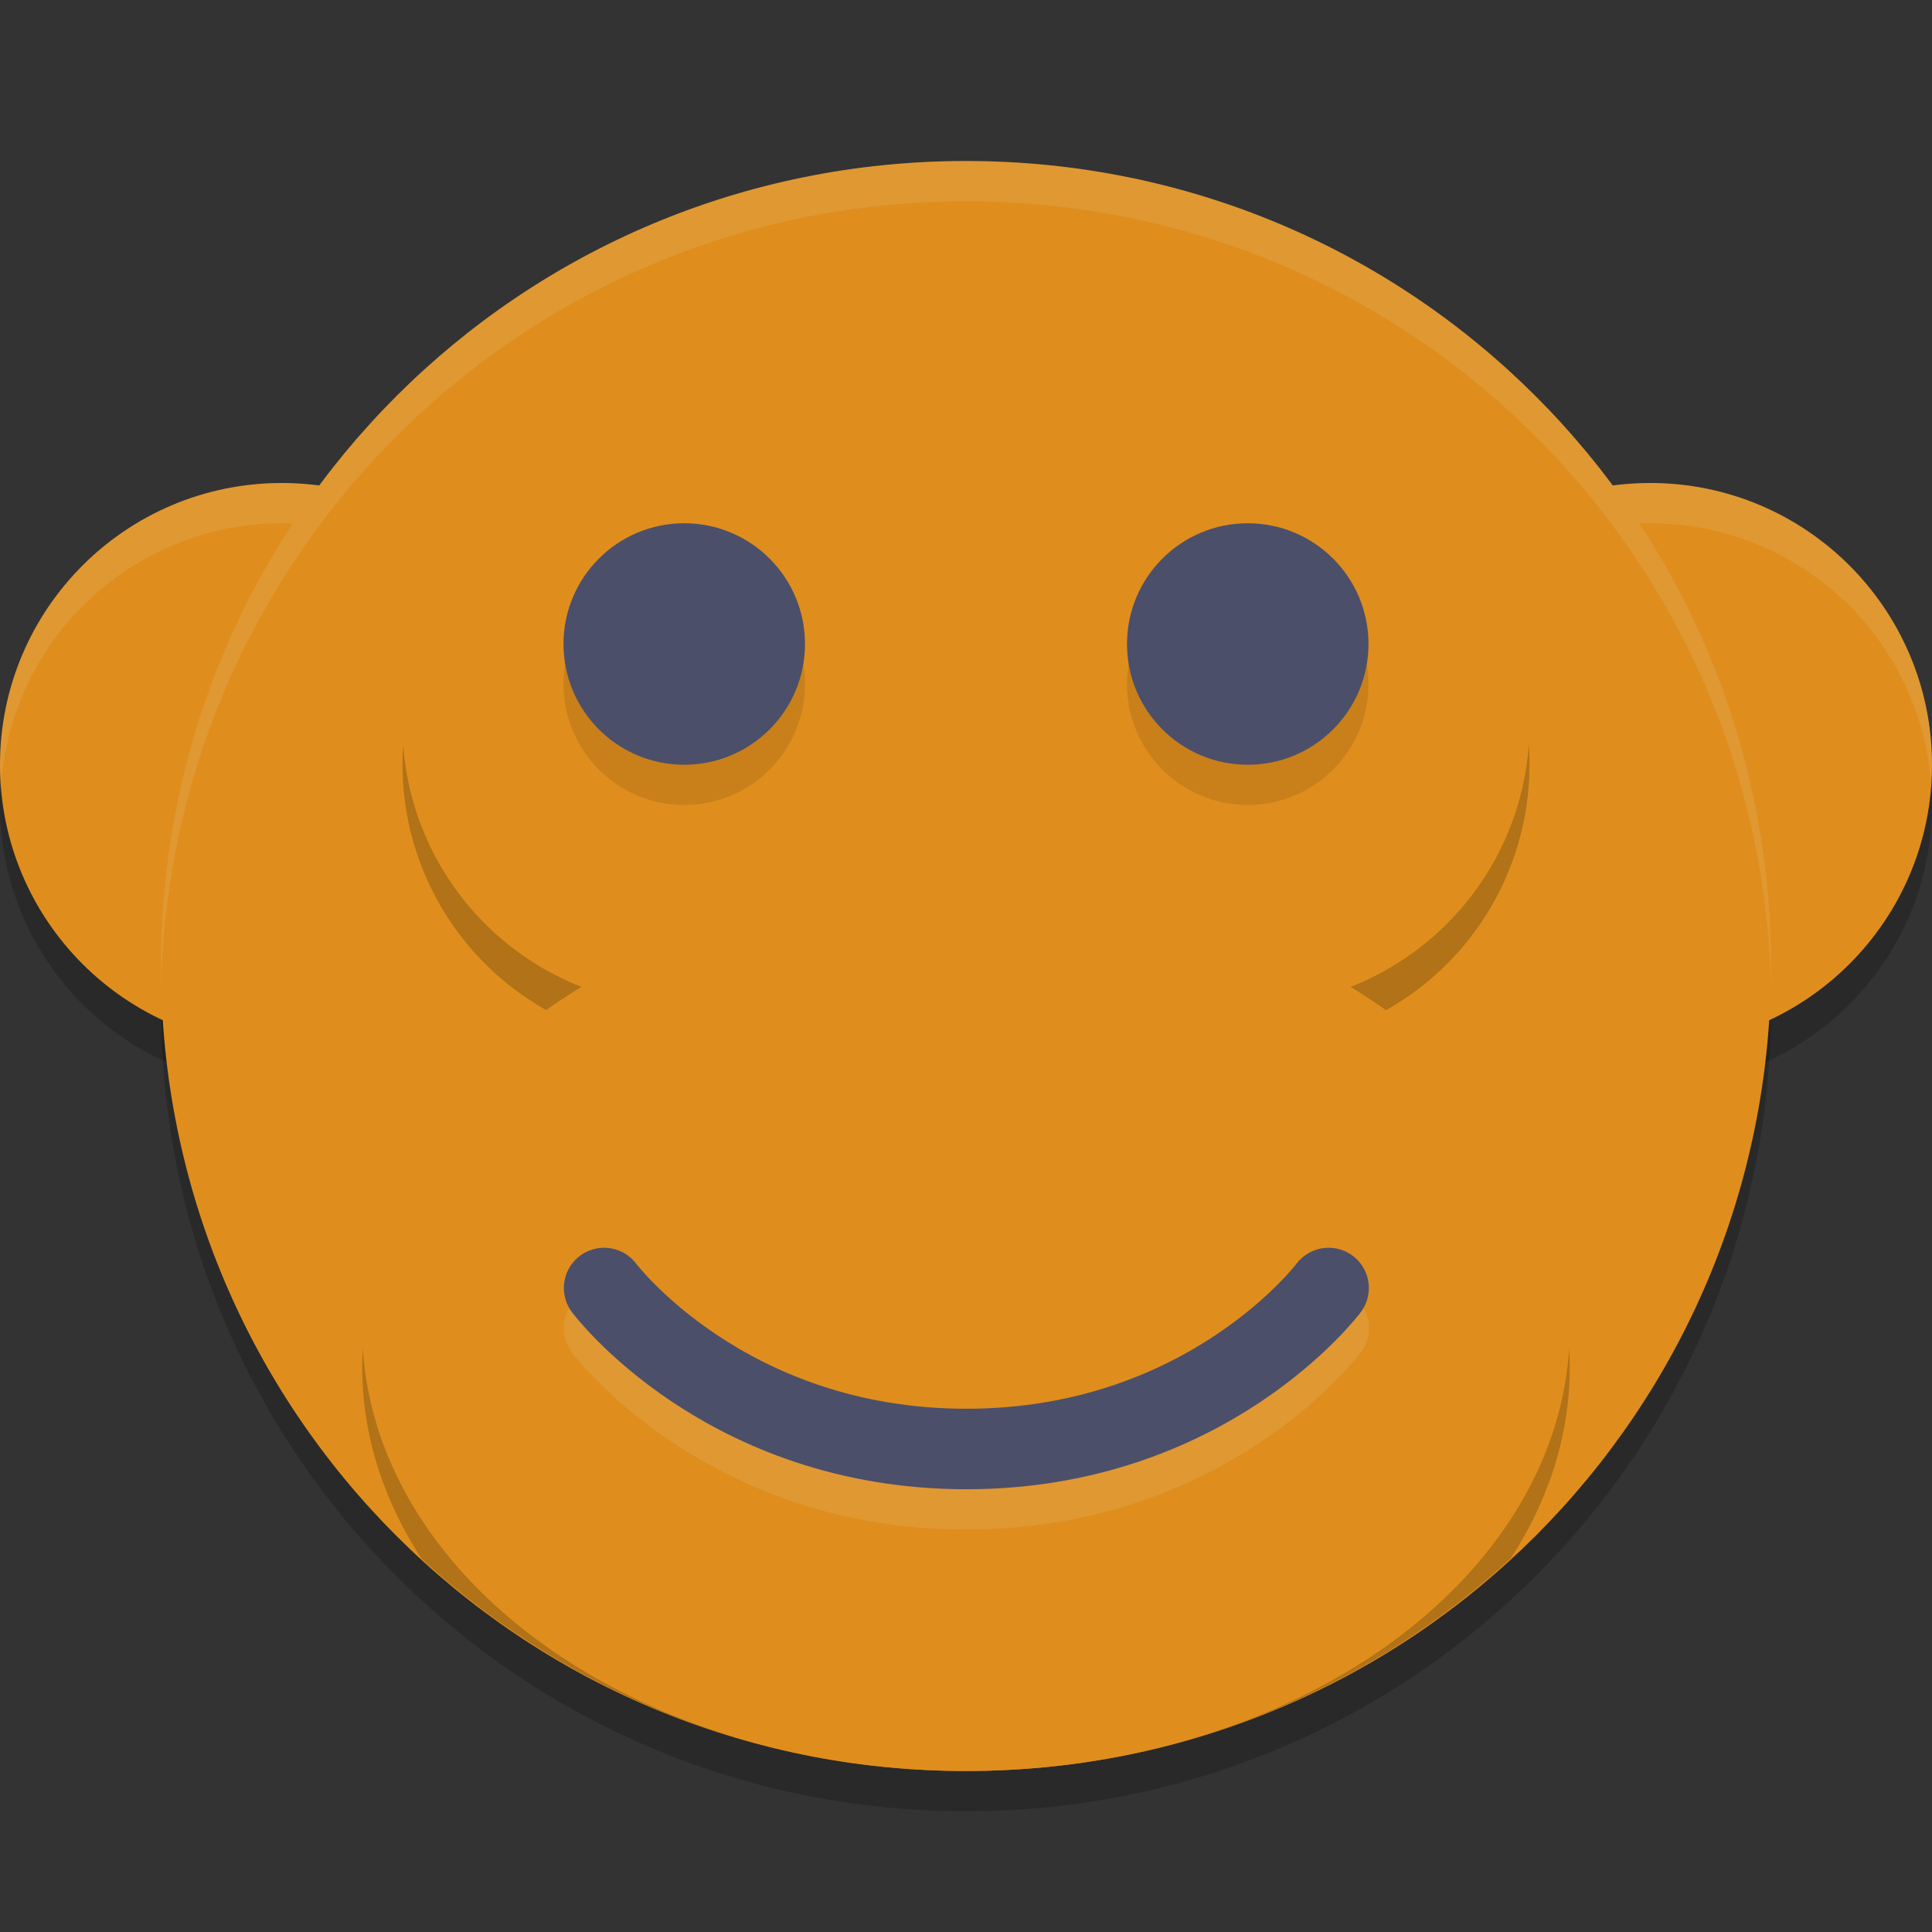 <svg xmlns="http://www.w3.org/2000/svg" height="48" width="48" version="1.1">
 <rect width="100%" height="100%" fill="#333333" stroke="none"/>
 <g>
  <path style="opacity:.2" d="m24 5c-11.08 0-20 8.92-20 20s8.92 20 20 20 20-8.92 20-20-8.92-20-20-20z"/>
  <circle cx="7" cy="20" r="7" style="opacity:.2"/>
  <circle cx="41" cy="20" r="7" style="opacity:.2"/>
  <circle cx="7" cy="19" r="7" style="fill:#df8e1d"/>
  <path style="opacity:.1;fill:#eff1f5" d="m7 12a7 7 0 0 0 -7 7 7 7 0 0 0 0.023 0.541 7 7 0 0 1 6.977 -6.541 7 7 0 0 1 6.977 6.459 7 7 0 0 0 0.023 -0.459 7 7 0 0 0 -7 -7z"/>
  <circle cx="41" cy="19" r="7" style="fill:#df8e1d"/>
  <path style="opacity:.1;fill:#eff1f5" d="m41 12a7 7 0 0 0 -7 7 7 7 0 0 0 0.023 0.541 7 7 0 0 1 6.977 -6.541 7 7 0 0 1 6.977 6.459 7 7 0 0 0 0.023 -0.459 7 7 0 0 0 -7 -7z"/>
  <path style="fill:#df8e1d" d="m24 4c-11.08 0-20 8.92-20 20s8.92 20 20 20 20-8.92 20-20-8.92-20-20-20z"/>
  <path style="opacity:.2" d="m17 12a7 7 0 0 0 -7 7 7 7 0 0 0 4.467 6.518 15 11 0 0 0 -5.467 8.482 15 11 0 0 0 1.477 4.729c3.557 3.266 8.292 5.271 13.523 5.271 5.237 0 9.975-2.01 13.533-5.281a15 11 0 0 0 1.467 -4.719 15 11 0 0 0 -5.455 -8.48 7 7 0 0 0 4.455 -6.52 7 7 0 0 0 -7 -7 7 7 0 0 0 -7 7 7 7 0 0 0 -7 -7z"/>
  <ellipse style="fill:#df8e1d" rx="15" ry="11" cy="33" cx="24"/>
  <path style="opacity:.1;fill:#eff1f5" d="m24 4c-11.08 0-20 8.92-20 20 0 0.168-0.004 0.333 0 0.5 0.264-10.846 9.088-19.5 20-19.5s19.736 8.654 20 19.5c0.004-0.167 0-0.332 0-0.5 0-11.08-8.92-20-20-20z"/>
  <circle cx="17" cy="18" r="7" style="fill:#df8e1d"/>
  <rect style="fill:#df8e1d" height="8" width="12" y="18" x="18"/>
  <circle cx="17" cy="17" r="3" style="opacity:.1"/>
  <circle cx="31" cy="18" r="7" style="fill:#df8e1d"/>
  <circle cx="31" cy="17" r="3" style="opacity:.1"/>
  <circle cx="17" cy="16" r="3" style="fill:#4c4f69"/>
  <circle cx="31" cy="16" r="3" style="fill:#4c4f69"/>
  <path style="opacity:.1;stroke-linejoin:round;stroke:#eff1f5;stroke-linecap:round;stroke-width:2;fill:none" d="m15.009 33s3 4 9 4 9-4 9-4"/>
  <path style="stroke-linejoin:round;stroke:#4c4f69;stroke-width:2;stroke-linecap:round;fill:none" d="m15.009 32s3 4 9 4 9-4 9-4"/>
 </g>
</svg>

